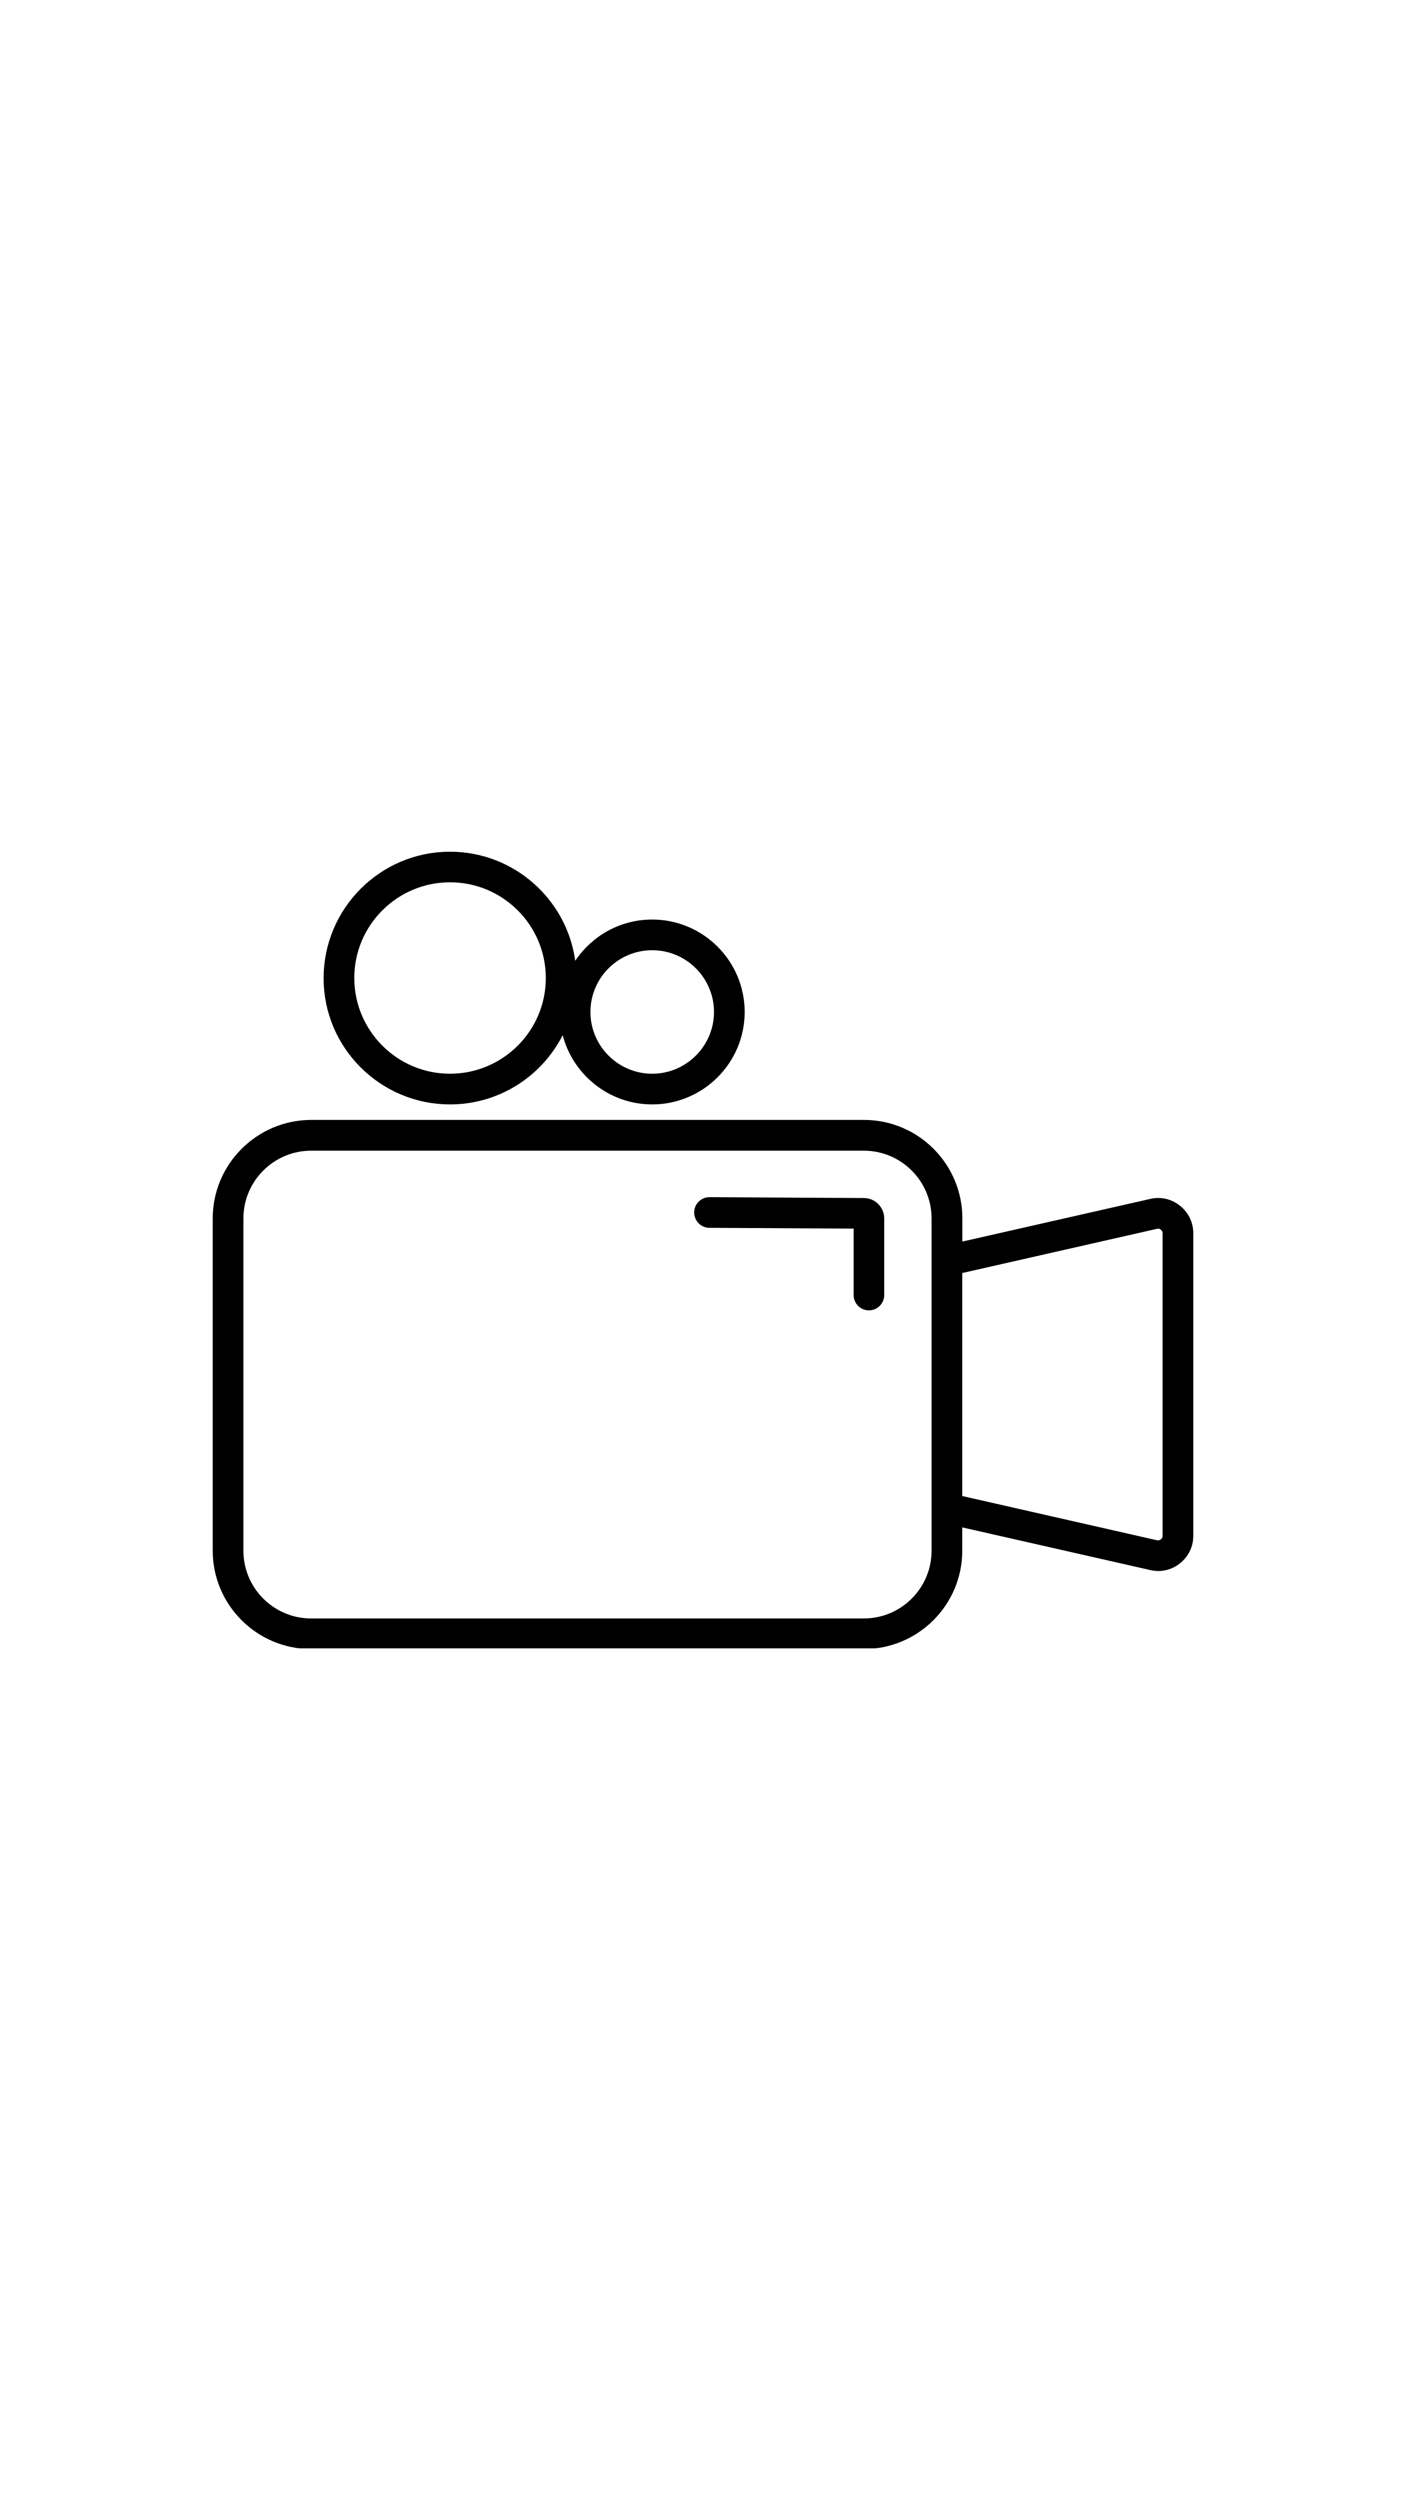 <svg xmlns="http://www.w3.org/2000/svg" xmlns:xlink="http://www.w3.org/1999/xlink" width="1080" zoomAndPan="magnify" viewBox="0 0 810 1440" height="1920" preserveAspectRatio="xMidYMid meet" version="1.0"><defs><clipPath id="c4c7013ab6"><path d="M 122 490.363 L 688 490.363 L 688 949.363 L 122 949.363 Z M 122 490.363 " clip-rule="nonzero"/></clipPath></defs><g clip-path="url(#c4c7013ab6)"><path fill="#000000" d="M 679.828 694.457 C 674.855 690.508 668.754 689.094 662.652 690.508 L 554.418 715.066 L 554.418 701.684 C 554.418 670.406 528.996 645.004 497.703 645.004 L 179.262 645.004 C 147.969 645.059 122.547 670.52 122.547 701.742 L 122.547 893.078 C 122.547 924.355 147.969 949.762 179.262 949.762 L 497.645 949.762 C 528.941 949.762 554.363 924.355 554.363 893.078 L 554.363 879.695 L 662.598 904.254 C 664.18 904.594 665.762 904.82 667.285 904.82 C 671.805 904.82 676.156 903.297 679.828 900.359 C 684.742 896.406 687.453 890.816 687.453 884.496 L 687.453 710.324 C 687.453 704.055 684.742 698.41 679.828 694.457 Z M 497.645 932.145 L 179.262 932.145 C 157.738 932.145 140.227 914.645 140.227 893.133 L 140.227 701.742 C 140.227 680.23 157.738 662.73 179.262 662.73 L 497.645 662.73 C 519.168 662.73 536.68 680.23 536.68 701.742 L 536.68 893.02 C 536.734 914.645 519.168 932.145 497.645 932.145 Z M 669.773 884.496 C 669.773 885.398 669.488 886.02 668.754 886.582 C 668.02 887.148 667.398 887.316 666.496 887.094 L 554.363 861.629 L 554.363 733.188 L 666.551 707.727 C 667.457 707.5 668.078 707.668 668.754 708.234 C 669.488 708.801 669.773 709.422 669.773 710.324 Z M 509.395 701.742 L 509.395 745.891 C 509.395 750.746 505.441 754.699 500.582 754.699 C 495.723 754.699 491.77 750.746 491.77 745.891 L 491.77 707.613 L 408.727 707.16 C 403.871 707.16 399.914 703.152 399.914 698.297 C 399.914 693.441 403.871 689.492 408.727 689.492 C 408.727 689.492 408.785 689.492 408.785 689.492 L 497.703 690 C 504.141 690 509.395 695.305 509.395 701.742 Z M 259.254 636.082 C 287.555 636.082 312.129 619.879 324.16 596.223 C 330.148 619.09 350.996 636.082 375.738 636.082 C 405.113 636.082 429.008 612.199 429.008 582.844 C 429.008 553.484 405.113 529.602 375.738 529.602 C 357.266 529.602 340.941 539.031 331.395 553.371 C 326.535 517.914 296.031 490.535 259.254 490.535 C 219.09 490.535 186.438 523.223 186.438 563.363 C 186.383 603.449 219.09 636.082 259.254 636.082 Z M 375.738 547.273 C 395.398 547.273 411.328 563.25 411.328 582.844 C 411.328 602.434 395.34 618.41 375.738 618.41 C 356.137 618.41 340.148 602.434 340.148 582.844 C 340.148 563.25 356.078 547.273 375.738 547.273 Z M 259.254 508.148 C 289.703 508.148 314.445 532.879 314.445 563.309 C 314.445 593.684 289.703 618.41 259.254 618.41 C 228.863 618.41 204.117 593.684 204.117 563.309 C 204.062 532.934 228.805 508.148 259.254 508.148 Z M 259.254 508.148 " fill-opacity="1" fill-rule="nonzero"/></g></svg>